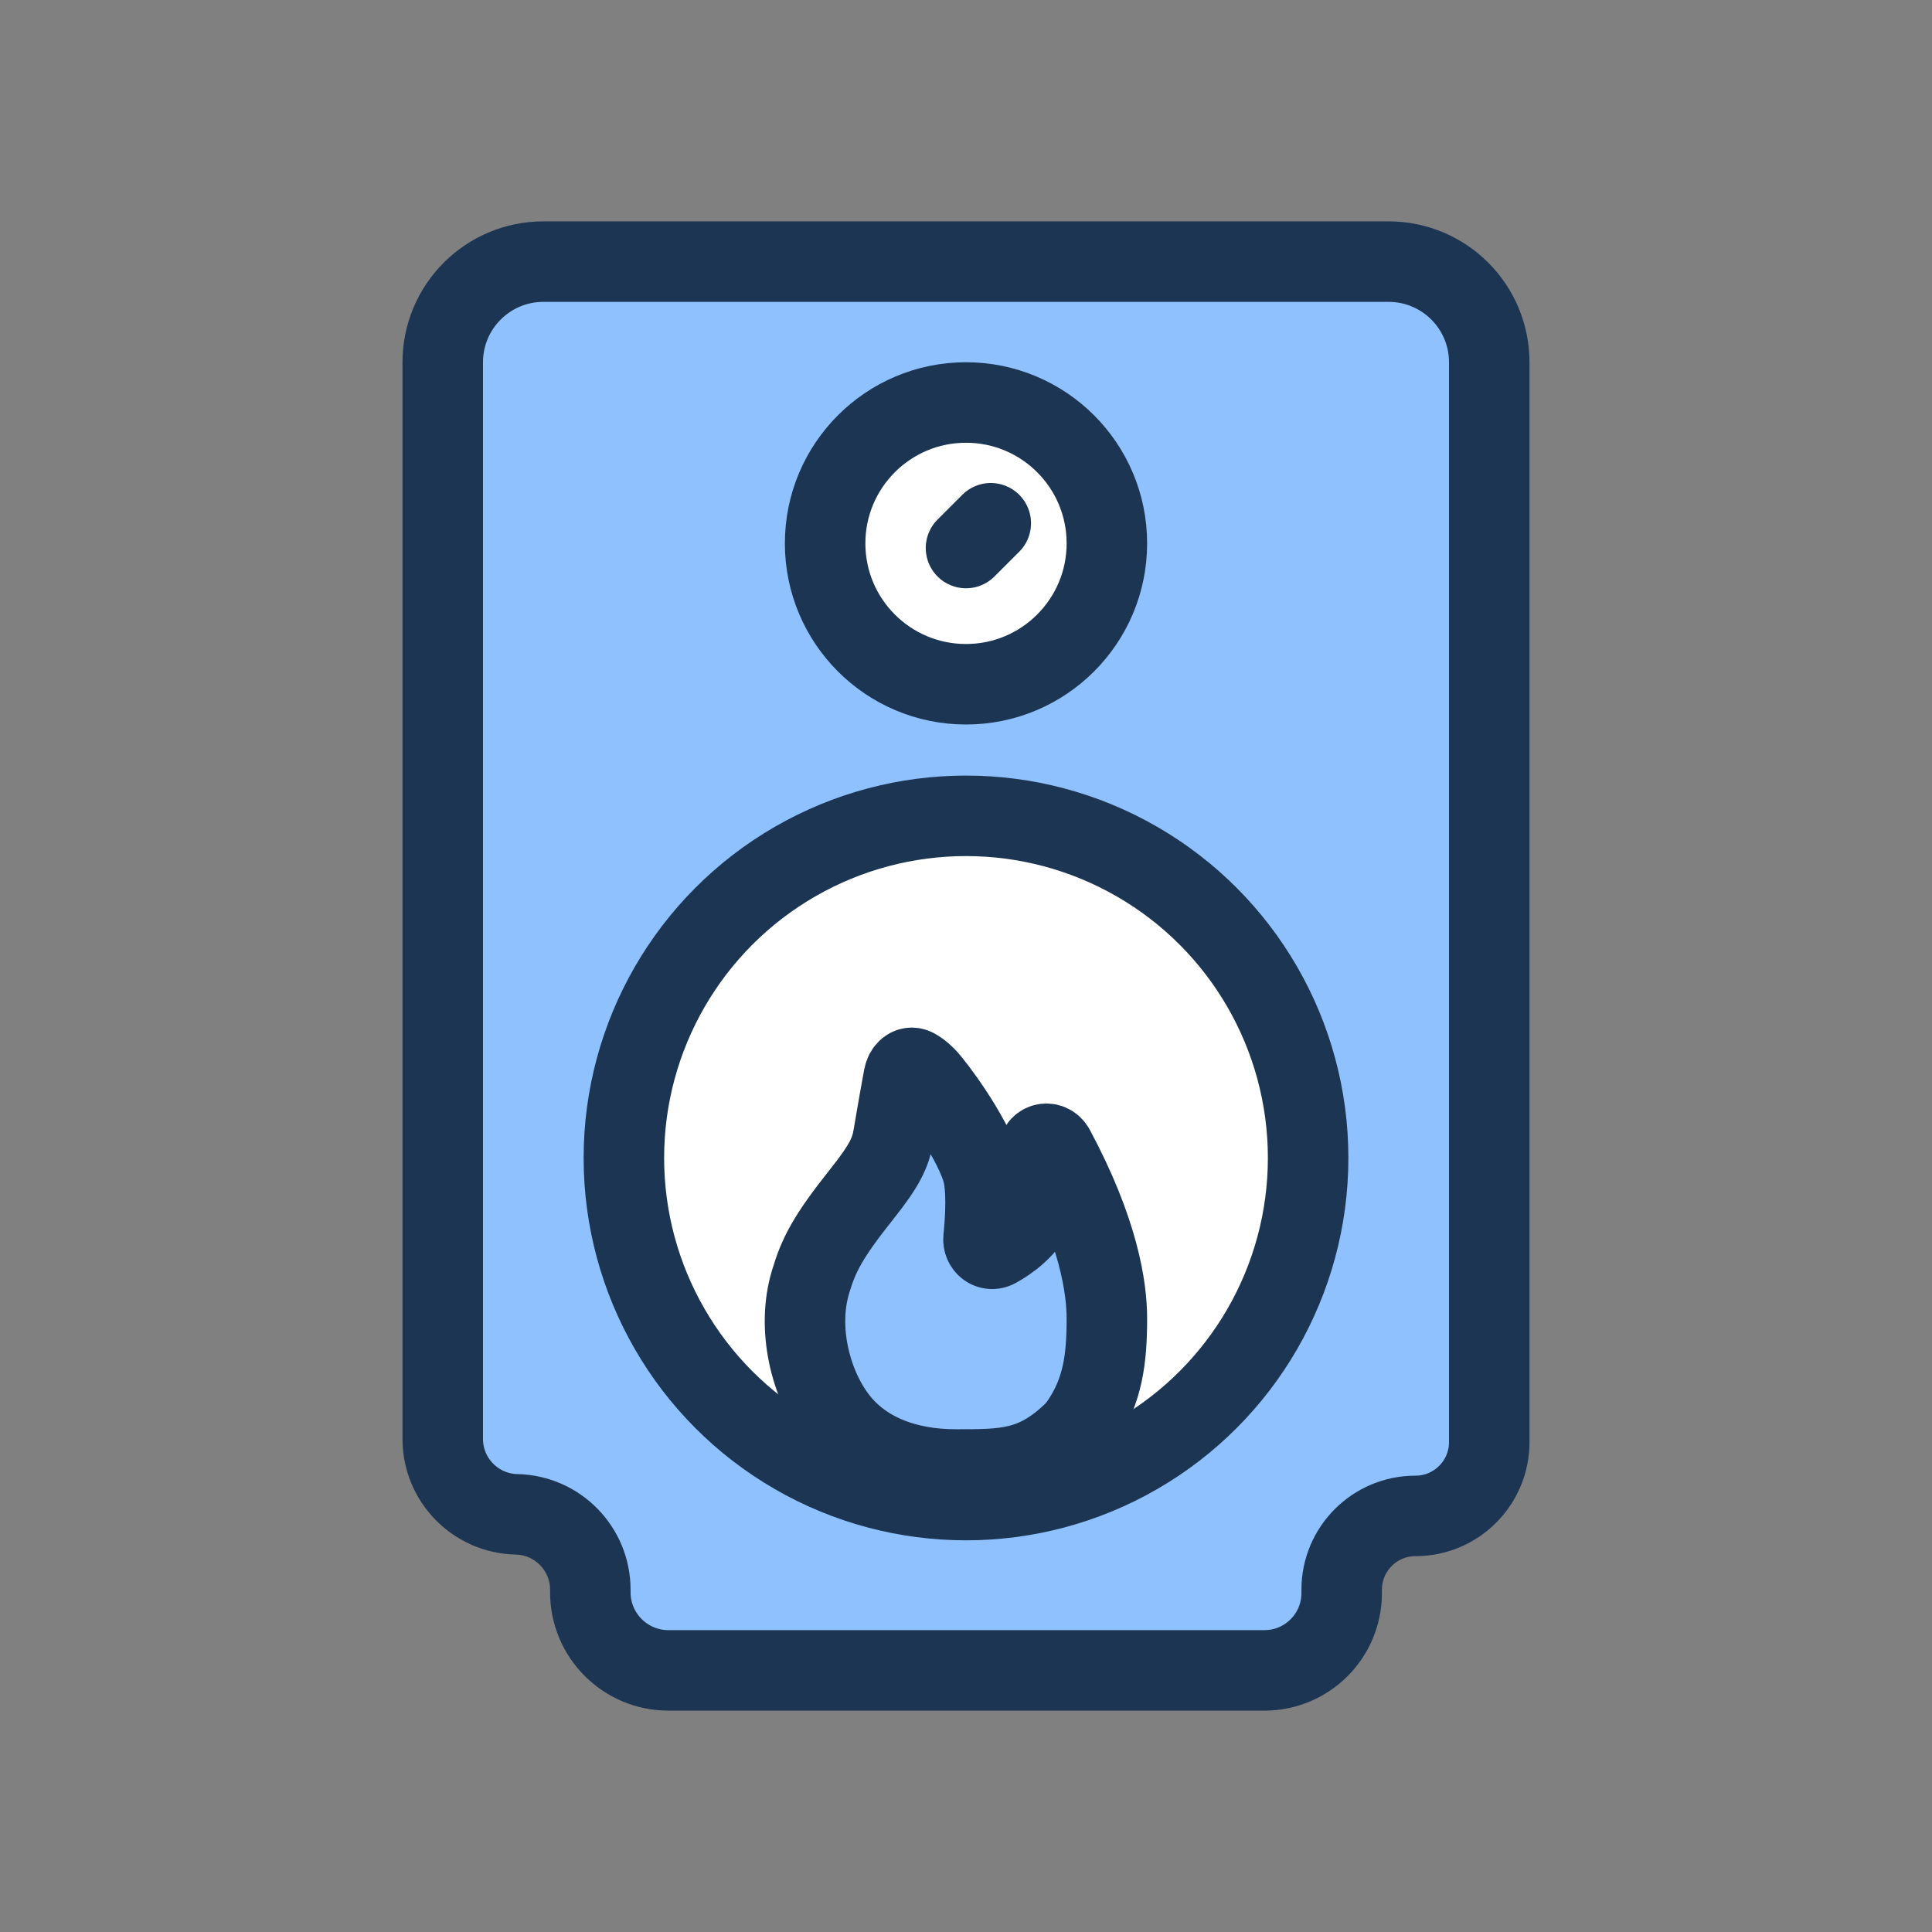 <svg width="96" height="96" viewBox="0 0 96 96" fill="none" xmlns="http://www.w3.org/2000/svg">
<rect x="0" y="0" width="96" height="96" fill="#808080" stroke="none"/>
<path d="M29.333 79.121V78.992C29.333 76.954 27.704 75.29 25.667 75.246C23.629 75.202 22 73.538 22 71.5V30.04V30.036V18C22 15.239 24.239 13 27 13H69C71.761 13 74 15.239 74 18V71.658C74 73.683 72.358 75.325 70.333 75.325C68.308 75.325 66.667 76.966 66.667 78.991V79.162C66.667 81.282 64.948 83 62.829 83H33.212C31.07 83 29.333 81.263 29.333 79.121Z" fill="#8FC1FF"/>
<path d="M22 30.036V71.5C22 73.538 23.629 75.202 25.667 75.246V75.246C27.704 75.29 29.333 76.954 29.333 78.992V79.121C29.333 81.263 31.07 83 33.212 83H62.829C64.948 83 66.667 81.282 66.667 79.162V78.991C66.667 76.966 68.308 75.325 70.333 75.325V75.325C72.358 75.325 74 73.683 74 71.658V18C74 15.239 71.761 13 69 13H27C24.239 13 22 15.239 22 18L22 30.04" stroke="#1C3553" stroke-width="4" stroke-linecap="round"/>
<circle cx="48" cy="27" r="7" fill="white" stroke="#1C3553" stroke-width="4"/>
<path d="M48 27.231L49.231 26" stroke="#1C3553" stroke-width="4" stroke-linecap="round"/>
<circle cx="48" cy="57.538" r="17" fill="white" stroke="#1C3553" stroke-width="4"/>
<path d="M40.272 63.71C39.584 66.013 40.271 68.743 41.546 70.454C42.822 72.164 44.948 73.019 47.498 73.019C49.936 73.019 51.37 73.019 53.239 71.272C53.415 71.108 53.575 70.924 53.71 70.724C54.8 69.117 55 67.534 55 65.519C55 63.995 54.603 61.216 52.393 57.09C52.153 56.643 51.539 56.818 51.6 57.322C51.76 58.663 52.011 58.992 51.5 60.02C50.995 61.036 50.128 61.659 49.507 61.998C49.181 62.176 48.833 61.899 48.871 61.53C48.971 60.563 49.072 58.952 48.773 58.052C48.207 56.342 46.425 53.947 46 53.52C45.79 53.308 45.612 53.18 45.469 53.104C45.195 52.96 44.967 53.197 44.91 53.501C44.79 54.152 44.571 55.358 44.392 56.441C44.256 57.261 43.978 57.882 42.822 59.335C41.122 61.473 40.676 62.353 40.272 63.71Z" fill="#8FC1FF" stroke="#1C3553" stroke-width="4"/>
</svg>
